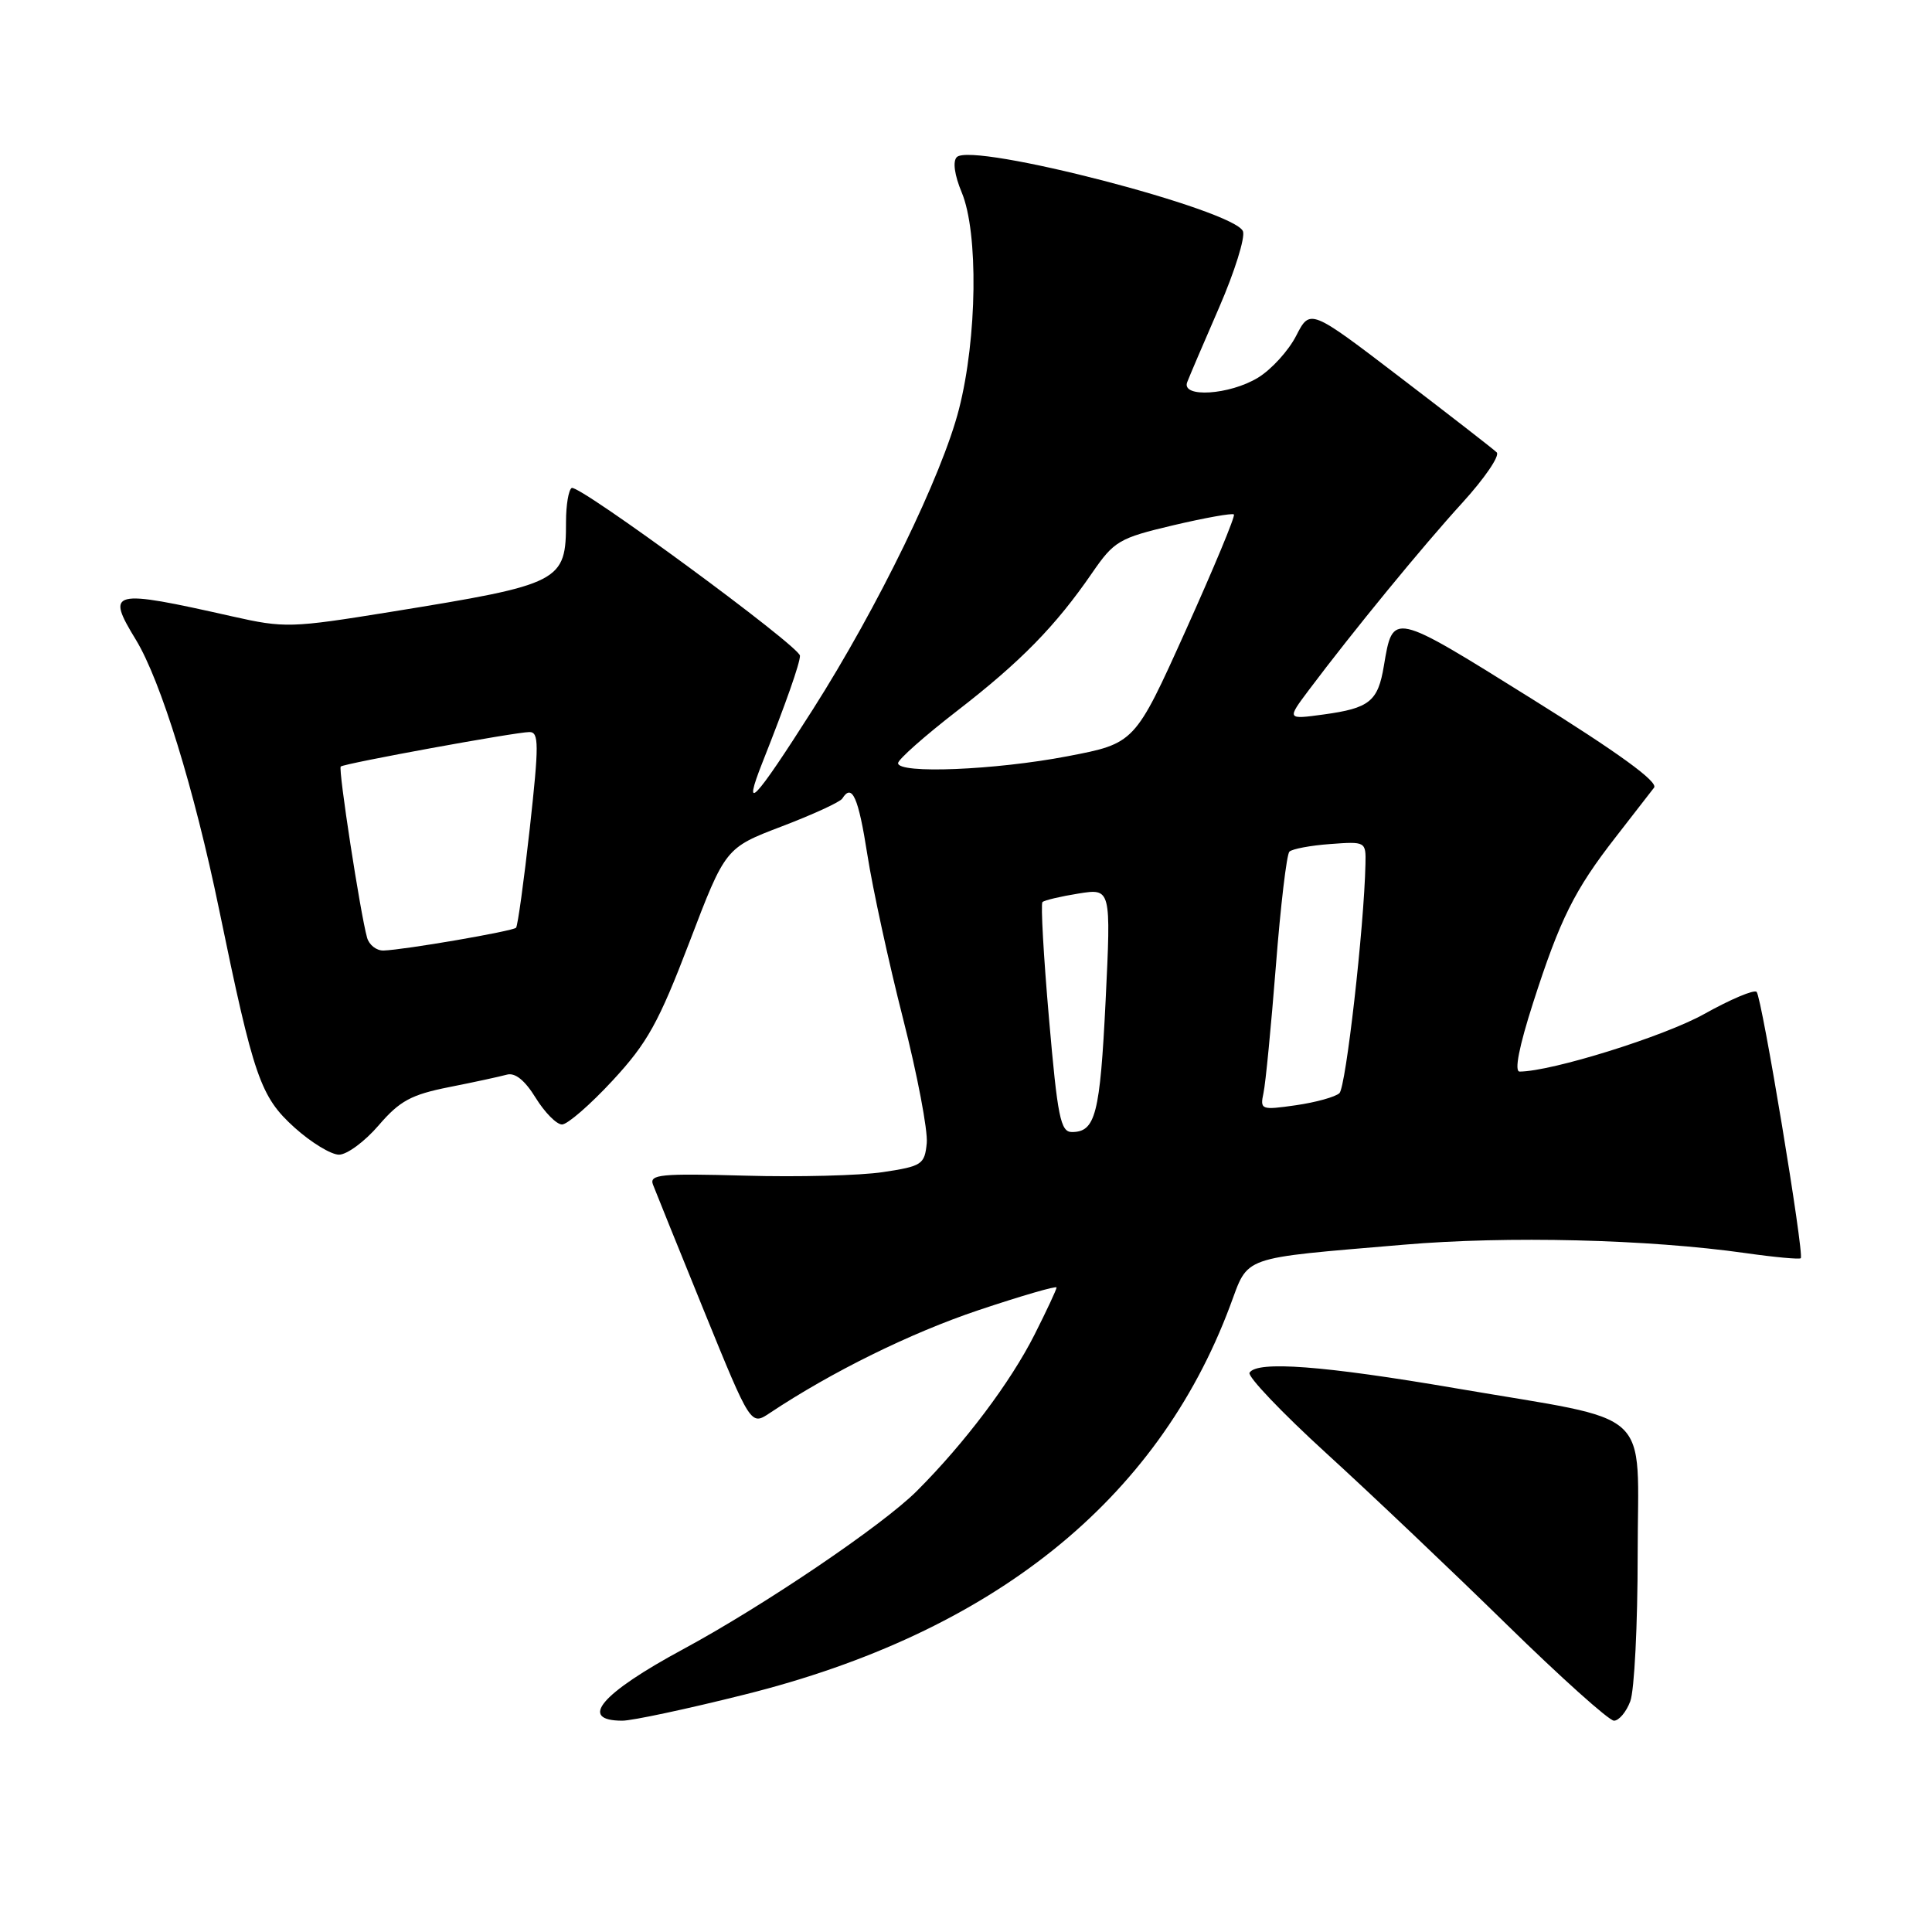 <?xml version="1.0" encoding="UTF-8" standalone="no"?>
<!DOCTYPE svg PUBLIC "-//W3C//DTD SVG 1.1//EN" "http://www.w3.org/Graphics/SVG/1.1/DTD/svg11.dtd" >
<svg xmlns="http://www.w3.org/2000/svg" xmlns:xlink="http://www.w3.org/1999/xlink" version="1.1" viewBox="0 0 256 256">
 <g >
 <path fill="currentColor"
d=" M 98.66 224.54 C 131.49 216.35 153.32 198.87 162.98 173.06 C 165.51 166.30 164.08 166.80 186.00 164.93 C 199.73 163.75 218.37 164.21 231.29 166.04 C 235.14 166.59 238.44 166.89 238.61 166.72 C 239.10 166.23 233.45 132.11 232.76 131.43 C 232.43 131.09 229.29 132.42 225.80 134.37 C 220.52 137.32 205.63 141.97 201.36 141.99 C 200.63 142.00 201.28 138.68 203.14 132.89 C 206.71 121.78 208.62 117.94 214.08 110.93 C 216.41 107.94 218.70 104.99 219.17 104.37 C 219.76 103.61 214.51 99.79 202.88 92.54 C 184.40 81.01 184.58 81.05 183.37 88.23 C 182.59 92.94 181.47 93.84 175.40 94.67 C 170.50 95.34 170.50 95.34 173.44 91.42 C 179.27 83.66 188.50 72.39 193.77 66.62 C 196.72 63.38 198.77 60.38 198.32 59.94 C 197.87 59.50 192.12 55.04 185.55 50.02 C 173.60 40.89 173.60 40.89 171.75 44.49 C 170.74 46.47 168.47 48.96 166.70 50.04 C 162.93 52.34 156.50 52.75 157.31 50.64 C 157.59 49.90 159.50 45.43 161.55 40.72 C 163.60 36.00 165.01 31.48 164.70 30.65 C 163.61 27.81 128.81 18.79 126.78 20.82 C 126.22 21.38 126.48 23.21 127.43 25.49 C 129.66 30.82 129.48 44.79 127.07 54.21 C 124.83 62.98 116.32 80.47 107.71 94.00 C 99.90 106.27 98.29 107.95 101.04 101.00 C 104.16 93.12 106.00 87.88 106.00 86.89 C 106.00 85.67 76.65 64.10 75.75 64.66 C 75.34 64.91 75.00 66.92 75.00 69.12 C 75.00 77.12 74.46 77.40 51.75 81.08 C 38.56 83.21 37.72 83.24 30.75 81.67 C 14.67 78.05 14.00 78.21 18.01 84.78 C 21.30 90.18 25.74 104.56 29.03 120.50 C 33.64 142.84 34.49 145.31 39.05 149.43 C 41.23 151.39 43.87 153.00 44.92 153.00 C 45.98 153.00 48.34 151.25 50.17 149.12 C 52.96 145.87 54.48 145.05 59.50 144.05 C 62.80 143.40 66.24 142.65 67.15 142.40 C 68.24 142.09 69.54 143.13 70.98 145.47 C 72.18 147.41 73.75 149.00 74.47 149.00 C 75.19 149.00 78.21 146.38 81.18 143.17 C 85.78 138.20 87.27 135.52 91.35 124.85 C 96.12 112.35 96.12 112.35 103.62 109.49 C 107.74 107.92 111.34 106.26 111.61 105.81 C 112.90 103.74 113.74 105.62 114.93 113.25 C 115.64 117.79 117.77 127.57 119.66 134.98 C 121.55 142.40 122.96 149.82 122.80 151.47 C 122.52 154.30 122.17 154.53 117.00 155.31 C 113.97 155.77 105.75 155.98 98.72 155.78 C 87.55 155.47 86.02 155.62 86.52 156.96 C 86.84 157.81 89.89 165.34 93.29 173.71 C 99.48 188.91 99.48 188.91 101.99 187.24 C 110.21 181.77 120.64 176.63 129.67 173.60 C 135.35 171.70 140.00 170.35 140.00 170.60 C 140.00 170.85 138.69 173.66 137.09 176.83 C 133.89 183.17 127.82 191.23 121.50 197.55 C 116.96 202.10 101.19 212.77 90.50 218.54 C 79.62 224.41 76.58 228.00 82.47 228.00 C 83.76 228.00 91.05 226.45 98.66 224.54 Z  M 216.02 225.43 C 216.56 224.02 217.00 215.28 217.00 206.01 C 217.00 186.17 219.57 188.52 192.93 183.96 C 175.36 180.95 166.56 180.29 165.57 181.89 C 165.27 182.37 169.85 187.19 175.76 192.58 C 181.67 197.97 192.39 208.15 199.58 215.19 C 206.78 222.24 213.20 228.00 213.86 228.00 C 214.51 228.00 215.49 226.85 216.02 225.43 Z  M 139.00 134.99 C 138.28 126.73 137.89 119.78 138.13 119.53 C 138.38 119.29 140.52 118.78 142.90 118.40 C 147.22 117.71 147.22 117.71 146.50 132.60 C 145.76 147.65 145.16 150.00 142.03 150.00 C 140.53 150.00 140.13 148.03 139.00 134.99 Z  M 167.42 144.82 C 167.70 143.54 168.43 135.97 169.06 128.00 C 169.68 120.03 170.49 113.21 170.85 112.85 C 171.21 112.49 173.64 112.03 176.25 111.84 C 180.95 111.49 181.00 111.51 180.93 114.49 C 180.75 122.87 178.34 144.05 177.48 144.85 C 176.94 145.35 174.35 146.07 171.71 146.45 C 167.09 147.11 166.95 147.05 167.42 144.82 Z  M 48.64 124.25 C 47.75 121.08 44.79 101.87 45.15 101.57 C 45.64 101.15 68.35 97.00 70.15 97.00 C 71.42 97.00 71.43 98.59 70.20 109.75 C 69.42 116.76 68.60 122.69 68.38 122.93 C 67.94 123.39 53.58 125.86 50.82 125.95 C 49.89 125.98 48.91 125.21 48.64 124.25 Z  M 119.00 101.12 C 119.00 100.64 122.51 97.53 126.80 94.21 C 135.25 87.68 139.87 82.96 144.71 75.92 C 147.63 71.68 148.28 71.30 155.47 69.60 C 159.69 68.61 163.30 67.96 163.50 68.17 C 163.71 68.37 160.83 75.28 157.12 83.52 C 150.37 98.50 150.37 98.50 141.44 100.21 C 131.88 102.04 119.00 102.57 119.00 101.12 Z "/>
</g>
</svg>